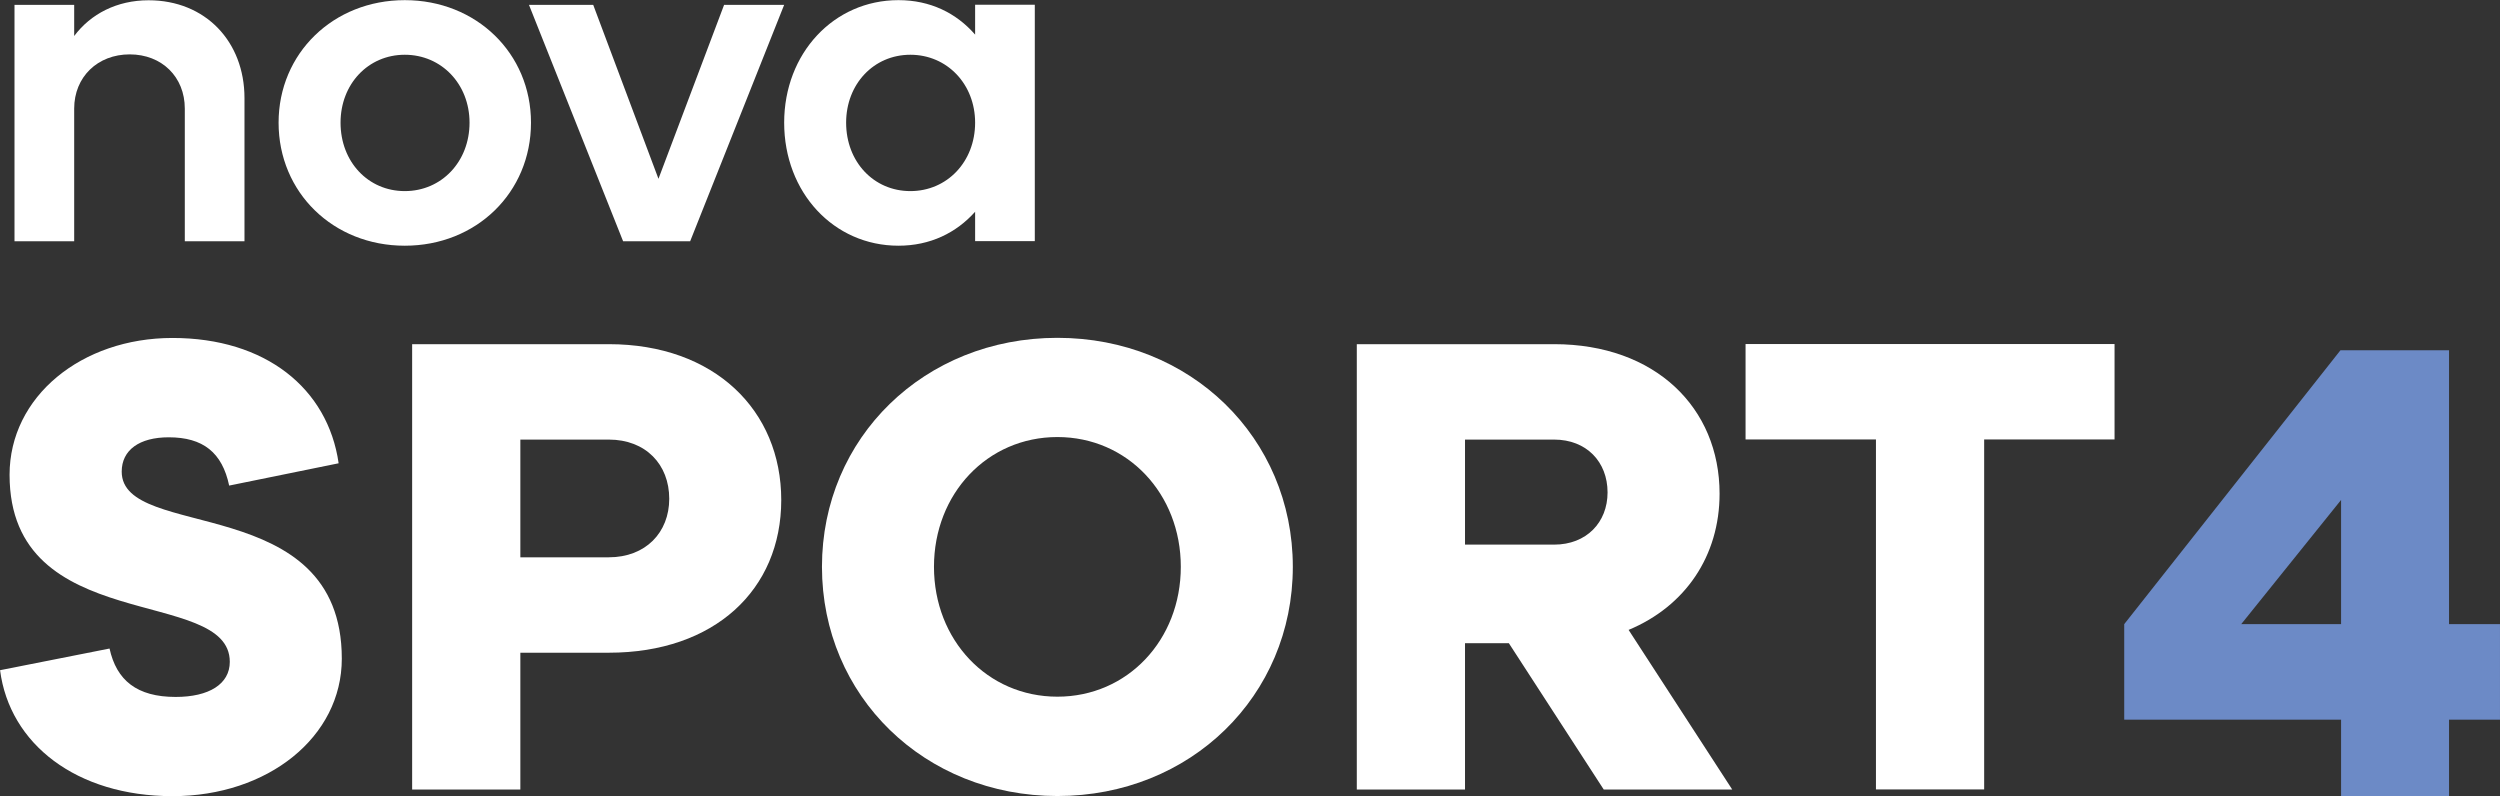 <svg width="800pt" height="254.76pt" version="1.1" viewBox="0 0 800 254.76" xmlns="http://www.w3.org/2000/svg">
 <rect x="0" y="0" width="800" height="254.76" fill="#333333" stroke="none"/>
 <g transform="matrix(2.057 0 0 2.057 100.37 259.68)" fill="#fff">
  <g transform="matrix(19.712 0 0 -19.712 -46.538 -125.49)">
   <path d="m0 0h0.471v-0.246c0.13 0.174 0.337 0.282 0.587 0.282 0.449 0 0.757-0.326 0.757-0.772v-1.13h-0.471v1.047c0 0.25-0.181 0.428-0.435 0.428-0.253 0-0.438-0.178-0.438-0.428v-1.047h-0.471z" fill="#fff"/>
  </g>
  <g transform="matrix(19.712 0 0 -19.712 14.177 -96.514)">
   <path d="m0 0c0.29 0 0.511 0.232 0.511 0.54 0 0.304-0.221 0.536-0.511 0.536s-0.507-0.232-0.507-0.536c0-0.308 0.217-0.54 0.507-0.54m0 1.507c0.565 0 0.996-0.42 0.996-0.967 0-0.551-0.431-0.971-0.996-0.971s-0.996 0.42-0.996 0.971c0 0.547 0.431 0.967 0.996 0.967" fill="#fff"/>
  </g>
  <g transform="matrix(19.712 0 0 -19.712 33.495 -125.49)">
   <path d="m0 0h0.507l0.515-1.373 0.518 1.373h0.474l-0.742-1.866h-0.529z" fill="#fff"/>
  </g>
  <g transform="matrix(19.712 0 0 -19.712 92.829 -96.514)">
   <path d="m0 0c0.29 0 0.511 0.232 0.511 0.54 0 0.304-0.221 0.536-0.511 0.536s-0.507-0.232-0.507-0.536c0-0.308 0.217-0.54 0.507-0.54m0.511-0.163c-0.149-0.167-0.355-0.268-0.605-0.268-0.511 0-0.902 0.42-0.902 0.971 0 0.547 0.391 0.967 0.902 0.967 0.25 0 0.456-0.101 0.605-0.272v0.236h0.471v-1.866h-0.471z" fill="#fff"/>
  </g>
  <g transform="matrix(19.712 0 0 -19.712 -31.753 -25.352)">
   <path d="m0 0c0.055-0.251 0.216-0.382 0.522-0.382 0.262 0 0.427 0.101 0.427 0.277 0 0.602-1.738 0.195-1.738 1.476 0 0.618 0.568 1.08 1.286 1.08 0.733 0 1.226-0.397 1.311-0.989l-0.864-0.176c-0.055 0.261-0.206 0.381-0.477 0.381-0.231 0-0.371-0.1-0.371-0.271 0-0.552 1.737-0.15 1.737-1.476 0-0.618-0.583-1.085-1.336-1.085-0.758 0-1.286 0.412-1.361 0.994z" fill="#fff"/>
  </g>
  <g transform="matrix(19.712 0 0 -19.712 45.914 -39.545)">
   <path d="m0 0c0.291 0 0.477 0.196 0.477 0.462 0 0.271-0.186 0.467-0.477 0.467h-0.698v-0.929zm-1.552 1.682h1.552c0.834 0 1.361-0.522 1.361-1.23s-0.527-1.205-1.361-1.205h-0.698v-1.08h-0.854z" fill="#fff"/>
  </g>
  <g transform="matrix(19.712 0 0 -19.712 115.7 -17.862)">
   <path d="m0 0c0.553 0 0.974 0.447 0.974 1.025 0 0.577-0.421 1.024-0.974 1.024s-0.974-0.447-0.974-1.024c0-0.578 0.421-1.025 0.974-1.025m0 2.832c1.05 0 1.858-0.788 1.858-1.807 0-1.02-0.808-1.809-1.858-1.809s-1.858 0.789-1.858 1.809c0 1.019 0.808 1.807 1.858 1.807" fill="#fff"/>
  </g>
  <g transform="matrix(19.712 0 0 -19.712 192.97 -41.517)">
   <path d="m0 0c0.256 0 0.422 0.176 0.422 0.412 0 0.241-0.166 0.417-0.422 0.417h-0.703v-0.829zm-0.357-0.778h-0.346v-1.155h-0.854v3.515h1.557c0.799 0 1.306-0.502 1.306-1.18 0-0.492-0.271-0.889-0.718-1.075l0.818-1.26h-1.014z" fill="#fff"/>
  </g>
  <g transform="matrix(19.712 0 0 -19.712 243.04 -57.878)">
   <path d="m0 0h-1.029v0.753h2.912v-0.753h-1.029v-2.762h-0.854z" fill="#fff"/>
  </g>
 </g>
 <g transform="matrix(2.038 0 0 2.038 669.23 14.36)">
  <path d="m39.113 47.954h17.05v43h8v15h-8v12h-16.95v-12h-34.05v-15zm-15.58 43 15.68-3e-4v-19.5z" fill="#6c8ac6"/>
 </g>
</svg>
